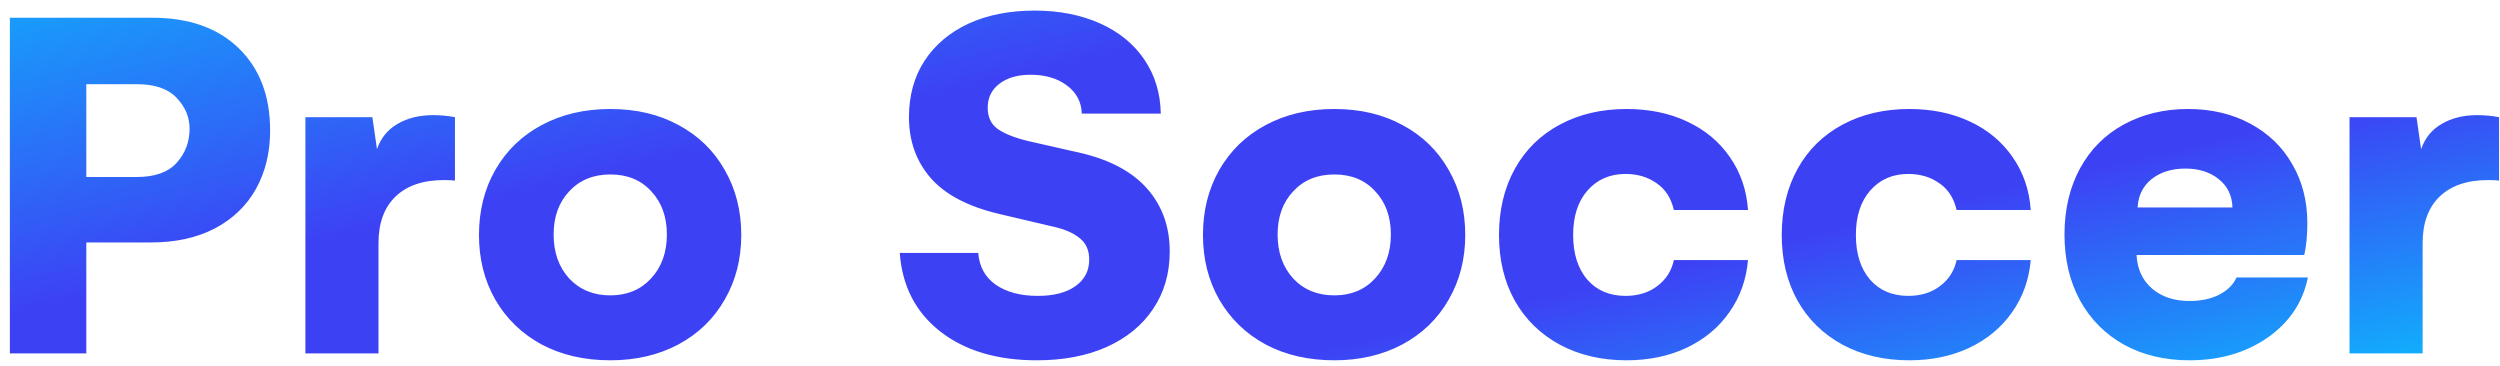 <svg width="191" height="28" viewBox="0 0 191 28" fill="none" xmlns="http://www.w3.org/2000/svg">
<path d="M11.633 1.355C14.432 1.355 16.633 2.13 18.234 3.68C19.836 5.229 20.637 7.326 20.637 9.969C20.637 11.648 20.279 13.133 19.562 14.422C18.846 15.711 17.798 16.72 16.418 17.449C15.051 18.165 13.417 18.523 11.516 18.523H6.594V27H0.754V1.355H11.633ZM10.441 13.523C11.822 13.523 12.837 13.165 13.488 12.449C14.152 11.72 14.484 10.848 14.484 9.832C14.484 8.947 14.152 8.159 13.488 7.469C12.837 6.779 11.835 6.434 10.48 6.434H6.594V13.523H10.441ZM33.078 8.797C33.664 8.797 34.224 8.849 34.758 8.953V13.797C34.575 13.771 34.296 13.758 33.918 13.758C32.316 13.758 31.079 14.181 30.207 15.027C29.348 15.861 28.918 17.039 28.918 18.562V27H23.332V8.953H28.449L28.801 11.395C29.1 10.535 29.628 9.891 30.383 9.461C31.138 9.018 32.036 8.797 33.078 8.797ZM36.594 17.957C36.594 16.095 37.01 14.435 37.844 12.977C38.69 11.505 39.868 10.366 41.379 9.559C42.902 8.738 44.654 8.328 46.633 8.328C48.612 8.328 50.35 8.738 51.848 9.559C53.358 10.366 54.53 11.505 55.363 12.977C56.21 14.435 56.633 16.095 56.633 17.957C56.633 19.793 56.21 21.44 55.363 22.898C54.53 24.357 53.352 25.496 51.828 26.316C50.305 27.124 48.573 27.527 46.633 27.527C44.654 27.527 42.902 27.124 41.379 26.316C39.868 25.496 38.69 24.357 37.844 22.898C37.01 21.44 36.594 19.793 36.594 17.957ZM42.297 17.918C42.297 19.285 42.694 20.405 43.488 21.277C44.296 22.137 45.344 22.566 46.633 22.566C47.909 22.566 48.944 22.137 49.738 21.277C50.546 20.405 50.949 19.285 50.949 17.918C50.949 16.564 50.552 15.463 49.758 14.617C48.977 13.758 47.935 13.328 46.633 13.328C45.331 13.328 44.283 13.758 43.488 14.617C42.694 15.463 42.297 16.564 42.297 17.918ZM69.445 8.953C69.445 7.299 69.842 5.861 70.637 4.637C71.444 3.413 72.564 2.469 73.996 1.805C75.441 1.141 77.128 0.809 79.055 0.809C80.917 0.809 82.577 1.134 84.035 1.785C85.493 2.436 86.626 3.361 87.434 4.559C88.241 5.757 88.658 7.13 88.684 8.68H82.648C82.622 7.794 82.245 7.078 81.516 6.531C80.787 5.984 79.862 5.711 78.742 5.711C77.753 5.711 76.958 5.939 76.359 6.395C75.76 6.85 75.461 7.462 75.461 8.23C75.461 8.947 75.715 9.487 76.223 9.852C76.743 10.216 77.512 10.522 78.527 10.77L82.57 11.688C84.836 12.221 86.535 13.139 87.668 14.441C88.801 15.743 89.367 17.332 89.367 19.207C89.367 20.887 88.944 22.352 88.098 23.602C87.264 24.852 86.079 25.822 84.543 26.512C83.019 27.189 81.242 27.527 79.211 27.527C76.177 27.527 73.716 26.792 71.828 25.32C69.953 23.849 68.924 21.85 68.742 19.324H74.738C74.816 20.366 75.259 21.173 76.066 21.746C76.887 22.319 77.961 22.605 79.289 22.605C80.513 22.605 81.47 22.358 82.16 21.863C82.863 21.369 83.215 20.691 83.215 19.832C83.215 19.142 82.987 18.608 82.531 18.23C82.076 17.84 81.438 17.547 80.617 17.352L76.379 16.355C73.983 15.796 72.225 14.878 71.106 13.602C69.999 12.325 69.445 10.776 69.445 8.953ZM91.906 17.957C91.906 16.095 92.323 14.435 93.156 12.977C94.003 11.505 95.181 10.366 96.691 9.559C98.215 8.738 99.966 8.328 101.945 8.328C103.924 8.328 105.663 8.738 107.16 9.559C108.671 10.366 109.842 11.505 110.676 12.977C111.522 14.435 111.945 16.095 111.945 17.957C111.945 19.793 111.522 21.44 110.676 22.898C109.842 24.357 108.664 25.496 107.141 26.316C105.617 27.124 103.885 27.527 101.945 27.527C99.966 27.527 98.215 27.124 96.691 26.316C95.181 25.496 94.003 24.357 93.156 22.898C92.323 21.44 91.906 19.793 91.906 17.957ZM97.609 17.918C97.609 19.285 98.007 20.405 98.801 21.277C99.608 22.137 100.656 22.566 101.945 22.566C103.221 22.566 104.257 22.137 105.051 21.277C105.858 20.405 106.262 19.285 106.262 17.918C106.262 16.564 105.865 15.463 105.07 14.617C104.289 13.758 103.247 13.328 101.945 13.328C100.643 13.328 99.595 13.758 98.801 14.617C98.007 15.463 97.609 16.564 97.609 17.918ZM114.523 17.957C114.523 16.043 114.927 14.357 115.734 12.898C116.542 11.44 117.688 10.314 119.172 9.52C120.656 8.725 122.355 8.328 124.27 8.328C126.001 8.328 127.544 8.647 128.898 9.285C130.266 9.923 131.353 10.828 132.16 12C132.98 13.172 133.443 14.52 133.547 16.043H127.883C127.674 15.132 127.232 14.448 126.555 13.992C125.891 13.523 125.103 13.289 124.191 13.289C122.993 13.289 122.023 13.712 121.281 14.559C120.552 15.392 120.188 16.525 120.188 17.957C120.188 19.376 120.546 20.509 121.262 21.355C121.991 22.189 122.967 22.605 124.191 22.605C125.155 22.605 125.969 22.352 126.633 21.844C127.297 21.336 127.714 20.678 127.883 19.871H133.547C133.417 21.369 132.941 22.697 132.121 23.855C131.314 25.014 130.227 25.919 128.859 26.57C127.505 27.208 125.975 27.527 124.27 27.527C122.355 27.527 120.656 27.13 119.172 26.336C117.688 25.529 116.542 24.409 115.734 22.977C114.927 21.531 114.523 19.858 114.523 17.957ZM136.125 17.957C136.125 16.043 136.529 14.357 137.336 12.898C138.143 11.44 139.289 10.314 140.773 9.52C142.258 8.725 143.957 8.328 145.871 8.328C147.603 8.328 149.146 8.647 150.5 9.285C151.867 9.923 152.954 10.828 153.762 12C154.582 13.172 155.044 14.52 155.148 16.043H149.484C149.276 15.132 148.833 14.448 148.156 13.992C147.492 13.523 146.704 13.289 145.793 13.289C144.595 13.289 143.625 13.712 142.883 14.559C142.154 15.392 141.789 16.525 141.789 17.957C141.789 19.376 142.147 20.509 142.863 21.355C143.592 22.189 144.569 22.605 145.793 22.605C146.757 22.605 147.57 22.352 148.234 21.844C148.898 21.336 149.315 20.678 149.484 19.871H155.148C155.018 21.369 154.543 22.697 153.723 23.855C152.915 25.014 151.828 25.919 150.461 26.57C149.107 27.208 147.577 27.527 145.871 27.527C143.957 27.527 142.258 27.13 140.773 26.336C139.289 25.529 138.143 24.409 137.336 22.977C136.529 21.531 136.125 19.858 136.125 17.957ZM176.32 21.199C175.943 23.087 174.921 24.617 173.254 25.789C171.587 26.948 169.595 27.527 167.277 27.527C165.389 27.527 163.723 27.13 162.277 26.336C160.832 25.529 159.712 24.402 158.918 22.957C158.124 21.499 157.727 19.819 157.727 17.918C157.727 16.004 158.124 14.318 158.918 12.859C159.712 11.401 160.832 10.281 162.277 9.5C163.723 8.719 165.35 8.328 167.16 8.328C168.944 8.328 170.526 8.699 171.906 9.441C173.299 10.184 174.374 11.219 175.129 12.547C175.897 13.862 176.281 15.359 176.281 17.039C176.281 17.977 176.203 18.79 176.047 19.48H163.234C163.286 20.548 163.677 21.401 164.406 22.039C165.148 22.677 166.105 22.996 167.277 22.996C168.163 22.996 168.924 22.833 169.562 22.508C170.201 22.169 170.637 21.733 170.871 21.199H176.32ZM170.559 15.848C170.533 14.936 170.181 14.213 169.504 13.68C168.84 13.146 167.993 12.879 166.965 12.879C165.923 12.879 165.064 13.146 164.387 13.68C163.723 14.213 163.365 14.936 163.312 15.848H170.559ZM189.25 8.797C189.836 8.797 190.396 8.849 190.93 8.953V13.797C190.747 13.771 190.467 13.758 190.09 13.758C188.488 13.758 187.251 14.181 186.379 15.027C185.52 15.861 185.09 17.039 185.09 18.562V27H179.504V8.953H184.621L184.973 11.395C185.272 10.535 185.799 9.891 186.555 9.461C187.31 9.018 188.208 8.797 189.25 8.797Z" fill="url(#paint0_linear_628_618)"/>
<defs>
<linearGradient id="paint0_linear_628_618" x1="-2" y1="-12" x2="18.164" y2="73.594" gradientUnits="userSpaceOnUse">
<stop stop-color="#02D3FF"/>
<stop offset="0.406" stop-color="#3D41F4"/>
<stop offset="0.549" stop-color="#3D41F4"/>
<stop offset="0.637" stop-color="#3D41F4"/>
<stop offset="0.696" stop-color="#3D41F4"/>
<stop offset="0.999" stop-color="#02D3FF"/>
</linearGradient>
</defs>
</svg>

